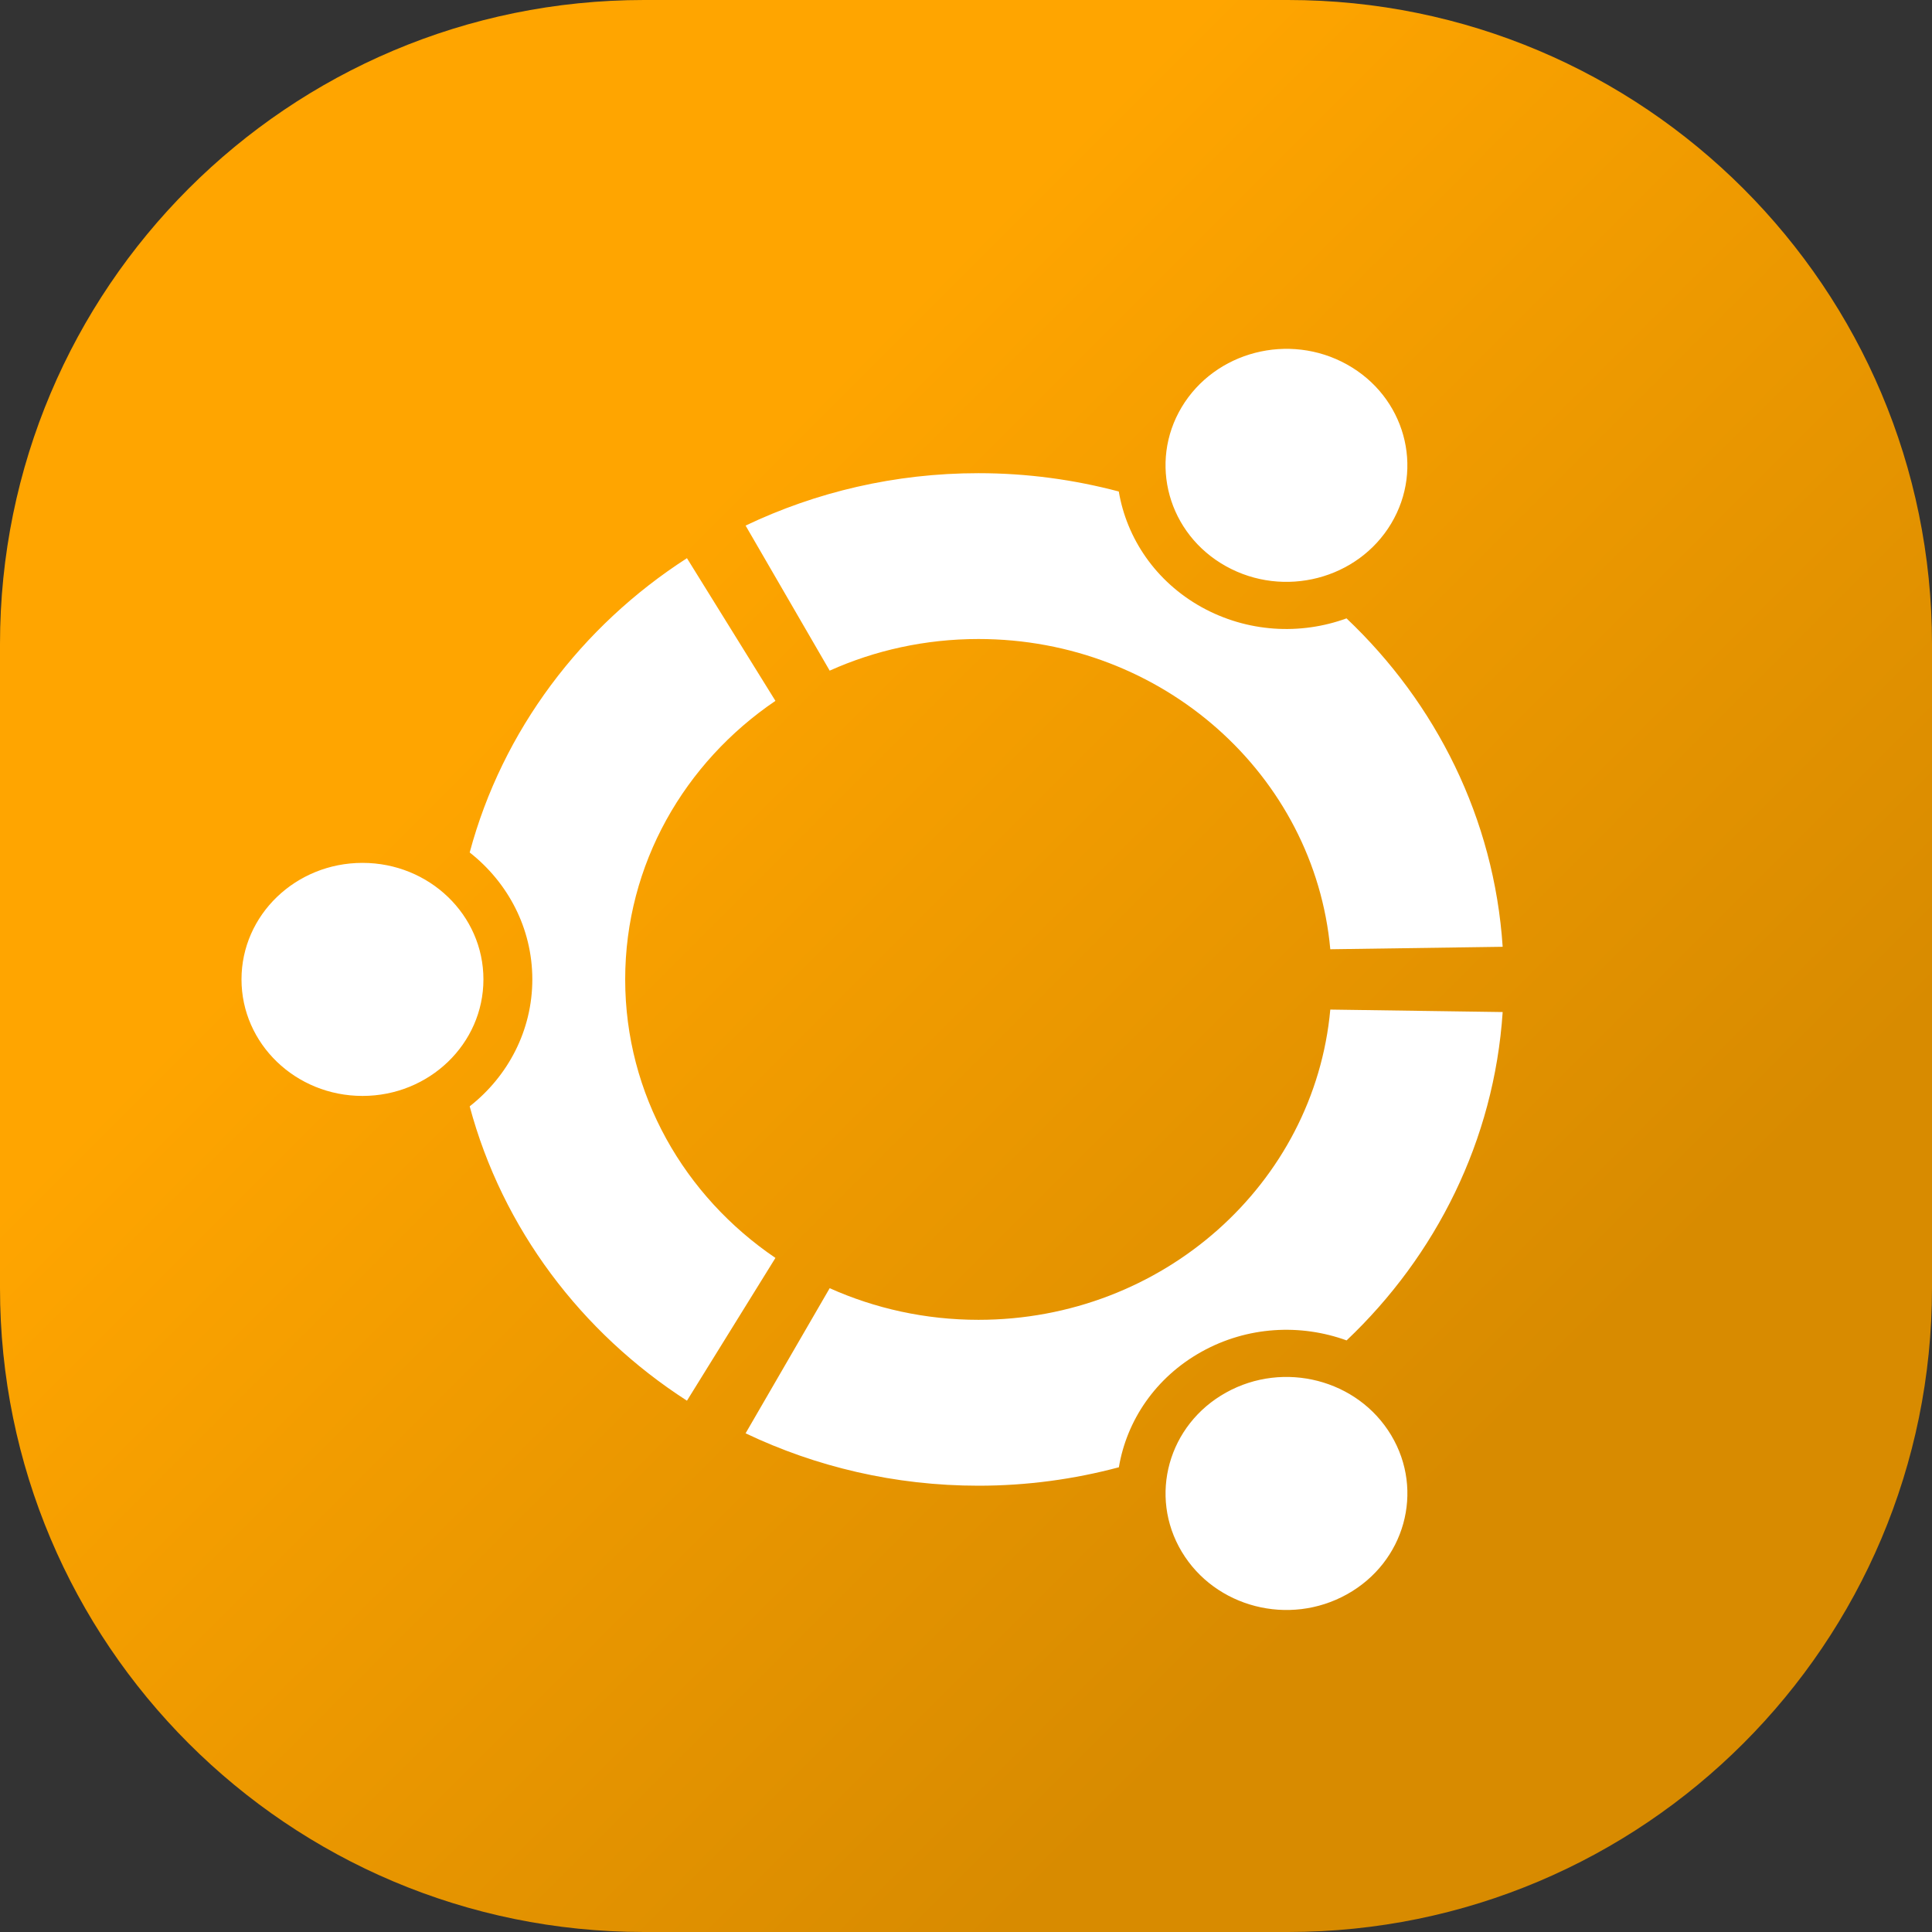 <svg width="72" height="72" viewBox="0 0 72 72" fill="none" xmlns="http://www.w3.org/2000/svg">
<rect x="0" y="0" width="72" height="72" fill="#333333" stroke="none"/>
<g id="ubuntu">
<path id="Rectangle 982" d="M0 24C0 10.745 10.745 0 24 0H48C61.255 0 72 10.745 72 24V48C72 61.255 61.255 72 48 72H24C10.745 72 0 61.255 0 48V24Z" fill="url(#paint0_linear_1631_15305)"/>
<path id="linux_ubuntu-[#148]" fill-rule="evenodd" clip-rule="evenodd" d="M45.689 21.102C47.845 22.301 50.601 21.59 51.844 19.513C53.088 17.436 52.352 14.78 50.196 13.582C48.04 12.383 45.284 13.096 44.038 15.173C42.797 17.248 43.535 19.904 45.689 21.102ZM36.465 49.186C34.483 49.186 32.602 48.761 30.92 48.007L27.786 53.415C30.403 54.663 33.349 55.368 36.465 55.368C38.278 55.368 40.031 55.126 41.697 54.681C41.989 52.935 43.065 51.33 44.777 50.376C46.491 49.422 48.469 49.33 50.184 49.953C53.515 46.794 55.683 42.499 56 37.716L49.576 37.624C48.986 44.106 43.343 49.186 36.465 49.186ZM36.465 23.814C43.343 23.814 48.986 28.894 49.576 35.376L56 35.284C55.683 30.499 53.515 26.203 50.181 23.045C48.469 23.67 46.489 23.574 44.777 22.625C43.065 21.671 41.989 20.063 41.694 18.317C40.029 17.876 38.278 17.634 36.463 17.634C33.349 17.634 30.403 18.339 27.786 19.587L30.92 24.993C32.602 24.237 34.483 23.814 36.465 23.814ZM23.299 36.499C23.299 32.208 25.513 28.415 28.898 26.119L25.601 20.802C21.657 23.342 18.723 27.224 17.504 31.769C18.928 32.888 19.838 34.591 19.838 36.499C19.838 38.407 18.928 40.111 17.504 41.23C18.723 45.777 21.657 49.659 25.601 52.2L28.898 46.879C25.513 44.583 23.299 40.792 23.299 36.499ZM45.691 51.897C43.535 53.095 42.797 55.751 44.04 57.828C45.284 59.905 48.04 60.617 50.196 59.416C52.352 58.218 53.09 55.562 51.844 53.485C50.601 51.41 47.845 50.698 45.691 51.897ZM13.509 32.157C11.019 32.157 9 34.099 9 36.499C9 38.898 11.019 40.842 13.509 40.842C15.999 40.842 18.016 38.898 18.016 36.499C18.016 34.099 15.999 32.157 13.509 32.157Z" fill="white"/>
</g>
<defs>
<linearGradient id="paint0_linear_1631_15305" x1="0" y1="0" x2="72" y2="72" gradientUnits="userSpaceOnUse">
<stop offset="0.312" stop-color="#FFA500"/>
<stop offset="0.76" stop-color="#D88B00"/>
</linearGradient>
</defs>
</svg>
